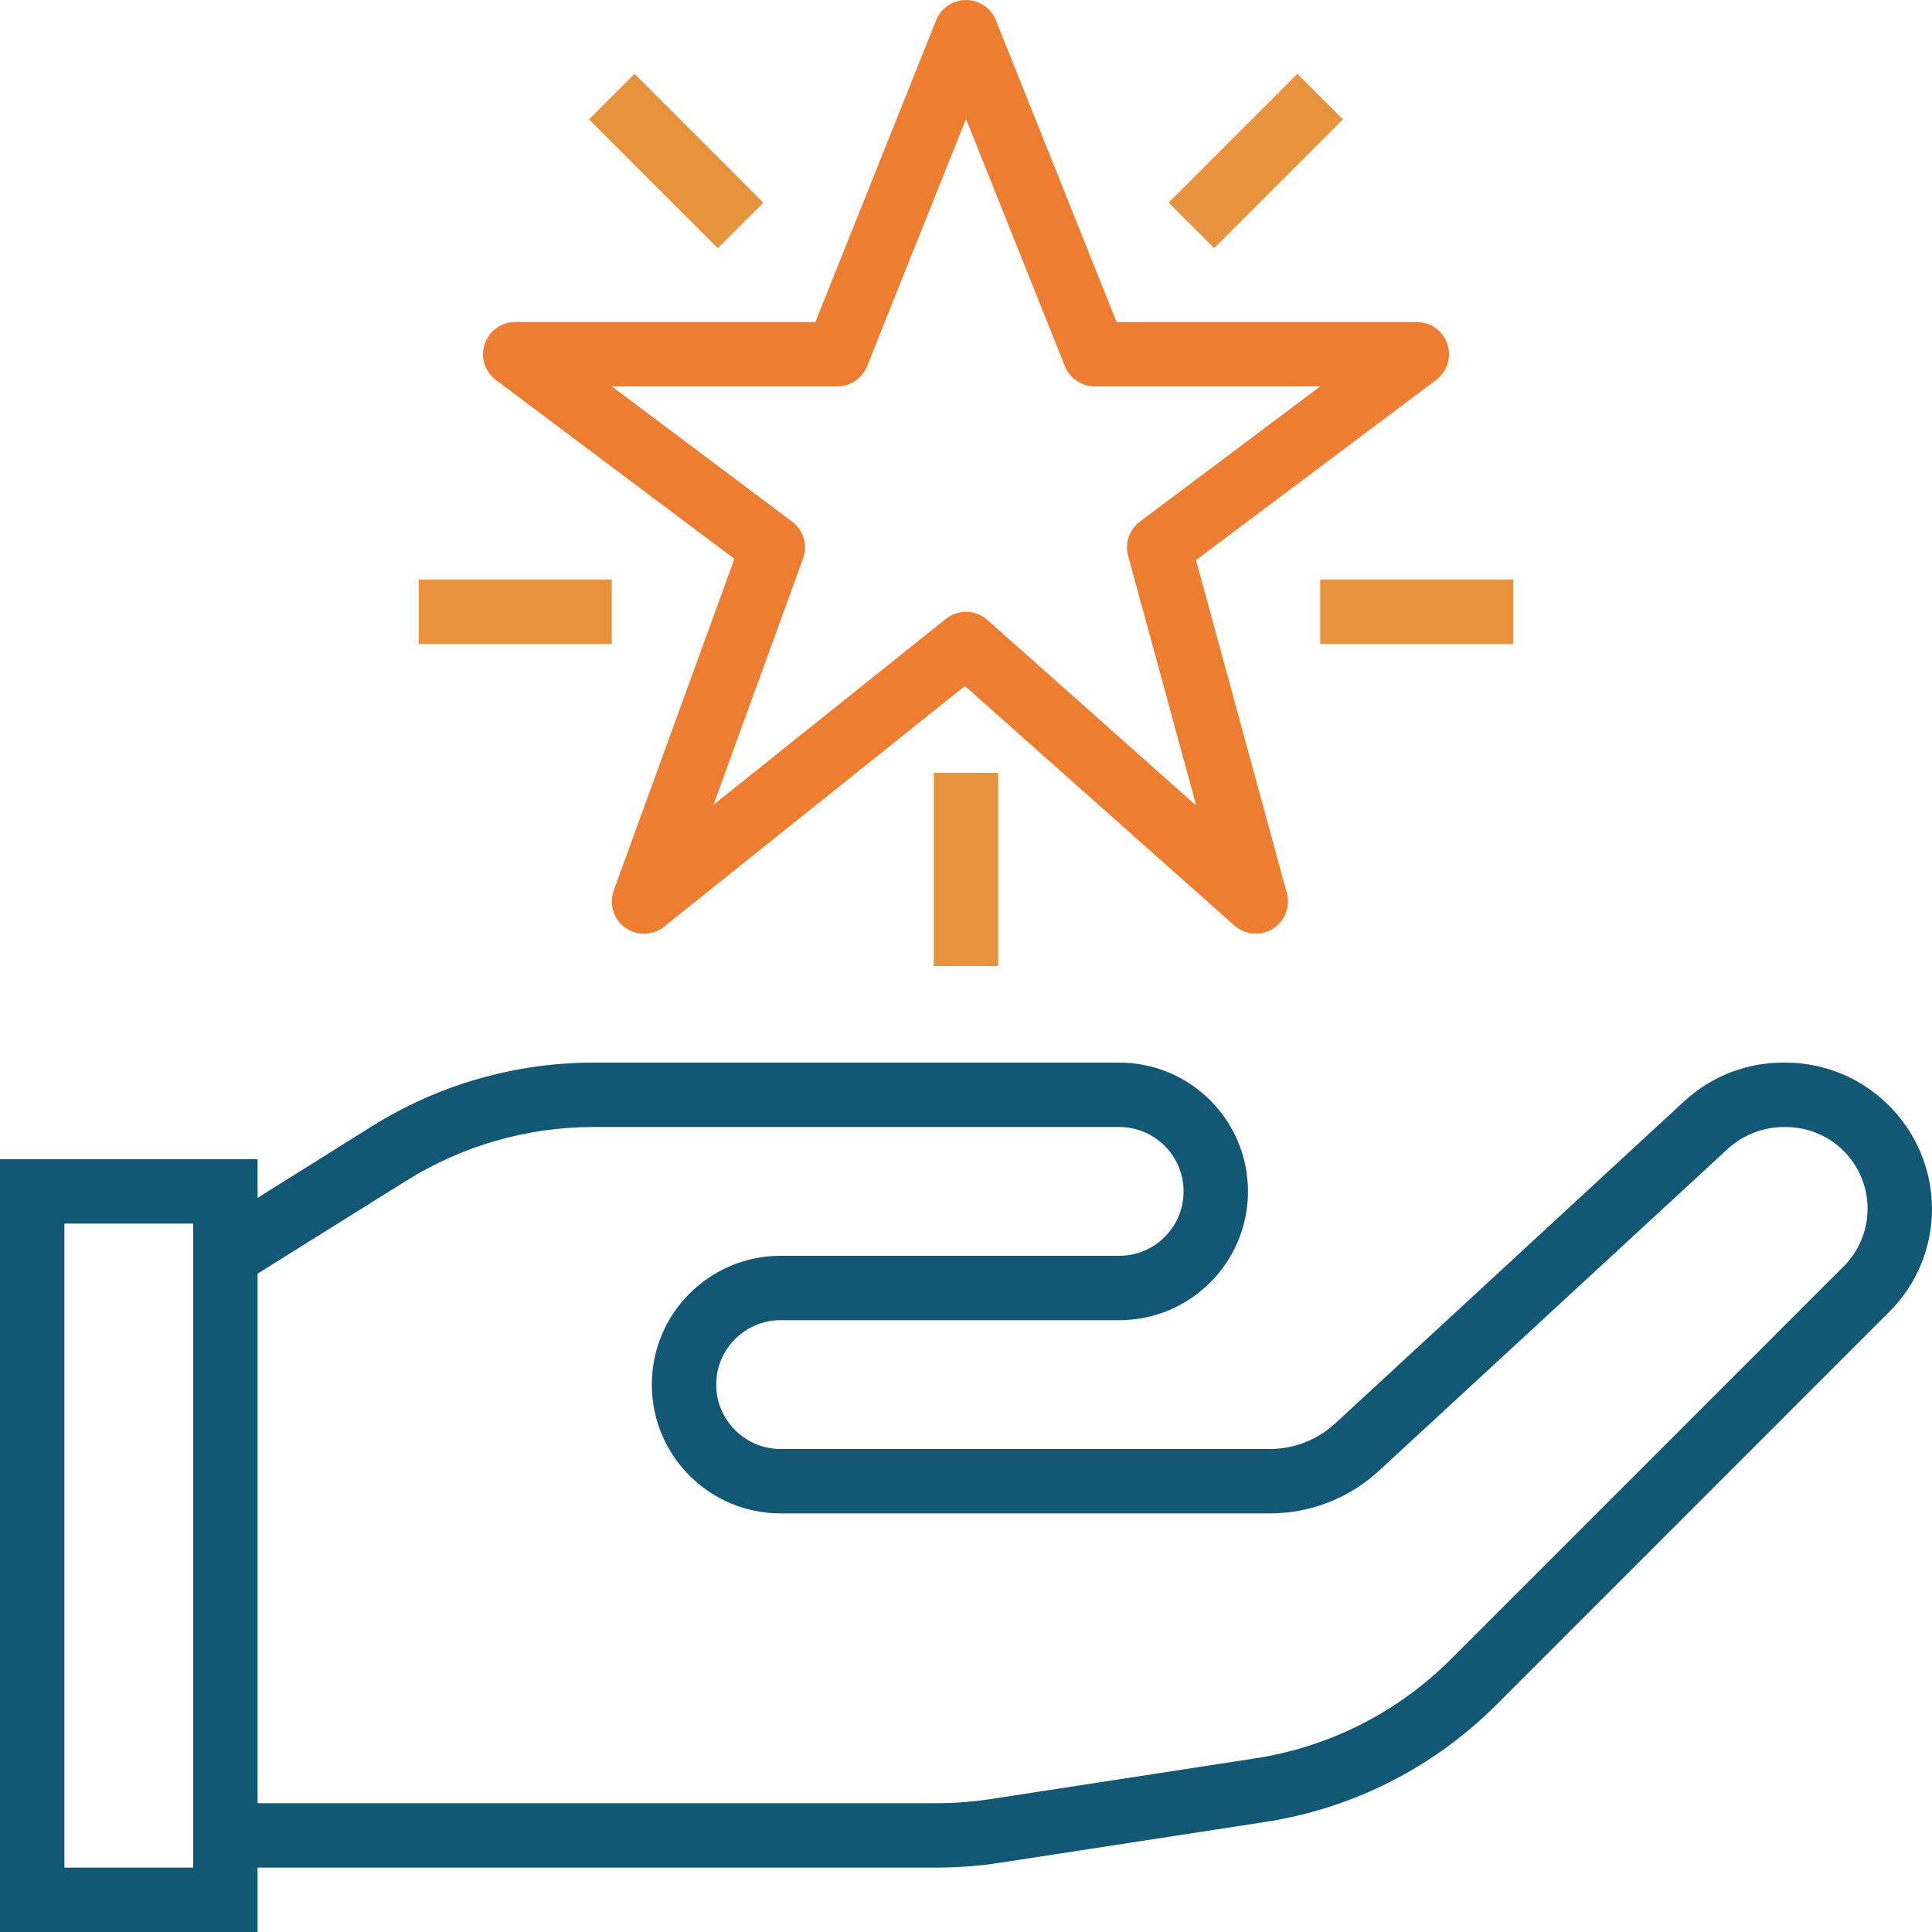 <?xml version="1.0" encoding="UTF-8"?>
<svg width="160px" height="160px" viewBox="0 0 160 160" version="1.1" xmlns="http://www.w3.org/2000/svg" xmlns:xlink="http://www.w3.org/1999/xlink">
    <title>special services</title>
    <g id="Page-1" stroke="none" stroke-width="1" fill="none" fill-rule="evenodd">
        <g id="Consultants" transform="translate(-1139, -763)" fill-rule="nonzero">
            <g id="why-to-join-nformacy" transform="translate(100, 590)">
                <g id="Reason2" transform="translate(640, 103)">
                    <g id="special-services" transform="translate(399, 70)">
                        <path d="M147.78,87.999 C147.749,87.999 147.717,87.999 147.685,88 C144.645,87.994 141.716,89.137 139.483,91.2 L110.592,117.867 C109.116,119.237 107.177,119.999 105.163,120 L64.648,120 C61.702,120 59.315,117.612 59.315,114.667 C59.315,111.721 61.702,109.333 64.648,109.333 L92.685,109.333 C98.576,109.333 103.352,104.558 103.352,98.667 C103.352,92.776 98.576,88 92.685,88 L49.176,88 C42.678,87.998 36.311,89.825 30.803,93.272 L21.333,99.2 L21.333,96 L0,96 L0,160 L21.333,160 L21.333,154.667 L77.555,154.667 C79.32,154.667 81.082,154.532 82.827,154.264 L104.72,150.896 C112.012,149.79 118.756,146.372 123.96,141.147 L156.456,108.645 C158.732,106.383 160.009,103.303 160,100.093 C159.965,93.379 154.494,87.964 147.78,87.999 Z M16,154.667 L5.333,154.667 L5.333,101.333 L16,101.333 L16,154.667 Z M152.683,104.88 L152.685,104.875 L120.189,137.376 C115.785,141.797 110.079,144.689 103.909,145.627 L82.016,148.995 C80.54,149.22 79.048,149.333 77.555,149.333 L21.333,149.333 L21.333,105.477 L33.632,97.792 C38.292,94.877 43.679,93.332 49.176,93.333 L92.685,93.333 C95.631,93.333 98.019,95.721 98.019,98.667 C98.019,101.612 95.631,104 92.685,104 L64.648,104 C58.757,104 53.981,108.776 53.981,114.667 C53.981,120.558 58.757,125.333 64.648,125.333 L105.163,125.333 C108.516,125.337 111.746,124.074 114.208,121.797 L143.101,95.131 C144.412,93.94 146.131,93.298 147.901,93.339 C151.635,93.337 154.663,96.363 154.664,100.096 C154.664,101.89 153.952,103.611 152.683,104.88 Z" id="Shape" fill="#125773"></path>
                        <path d="M119.467,27.733 C118.963,27.062 118.173,26.667 117.333,26.667 L92.472,26.667 L82.477,1.677 C81.93,0.31 80.379,-0.355 79.011,0.192 C78.333,0.463 77.796,1 77.525,1.677 L67.528,26.667 L42.667,26.667 C41.194,26.667 40,27.861 40,29.333 C40,30.173 40.395,30.963 41.067,31.467 L60.819,46.28 L50.827,73.747 C50.323,75.131 51.037,76.661 52.421,77.164 C53.295,77.482 54.271,77.321 54.997,76.741 L79.907,56.811 L102.227,76.648 C103.328,77.626 105.013,77.526 105.991,76.425 C106.589,75.752 106.807,74.823 106.571,73.955 L99.051,46.381 L118.933,31.467 C120.112,30.583 120.35,28.911 119.467,27.733 Z M94.4,43.2 C93.525,43.856 93.139,44.98 93.427,46.035 L99.067,66.715 L81.773,51.341 C80.803,50.478 79.351,50.44 78.336,51.251 L59.088,66.648 L66.509,46.245 C66.91,45.141 66.541,43.904 65.6,43.2 L50.667,32 L69.333,32 C70.425,32 71.406,31.336 71.811,30.323 L80,9.845 L88.189,30.323 C88.594,31.336 89.576,32 90.667,32 L109.333,32 L94.4,43.2 Z" id="Shape" fill="#ED7D31"></path>
                        <polygon id="Rectangle" fill="#E7923D" transform="translate(56.001, 13.335) rotate(-45) translate(-56.001, -13.335) " points="53.334 5.792 58.668 5.792 58.668 20.878 53.334 20.878"></polygon>
                        <polygon id="Rectangle" fill="#E7923D" transform="translate(104, 13.332) rotate(-45) translate(-104, -13.332) " points="96.457 10.665 111.542 10.665 111.542 15.999 96.457 15.999"></polygon>
                        <rect id="Rectangle" fill="#E7923D" x="34.667" y="48" width="16" height="5.333"></rect>
                        <rect id="Rectangle" fill="#E7923D" x="109.333" y="48" width="16" height="5.333"></rect>
                        <rect id="Rectangle" fill="#E7923D" x="77.333" y="64" width="5.333" height="16"></rect>
                    </g>
                </g>
            </g>
        </g>
    </g>
</svg>